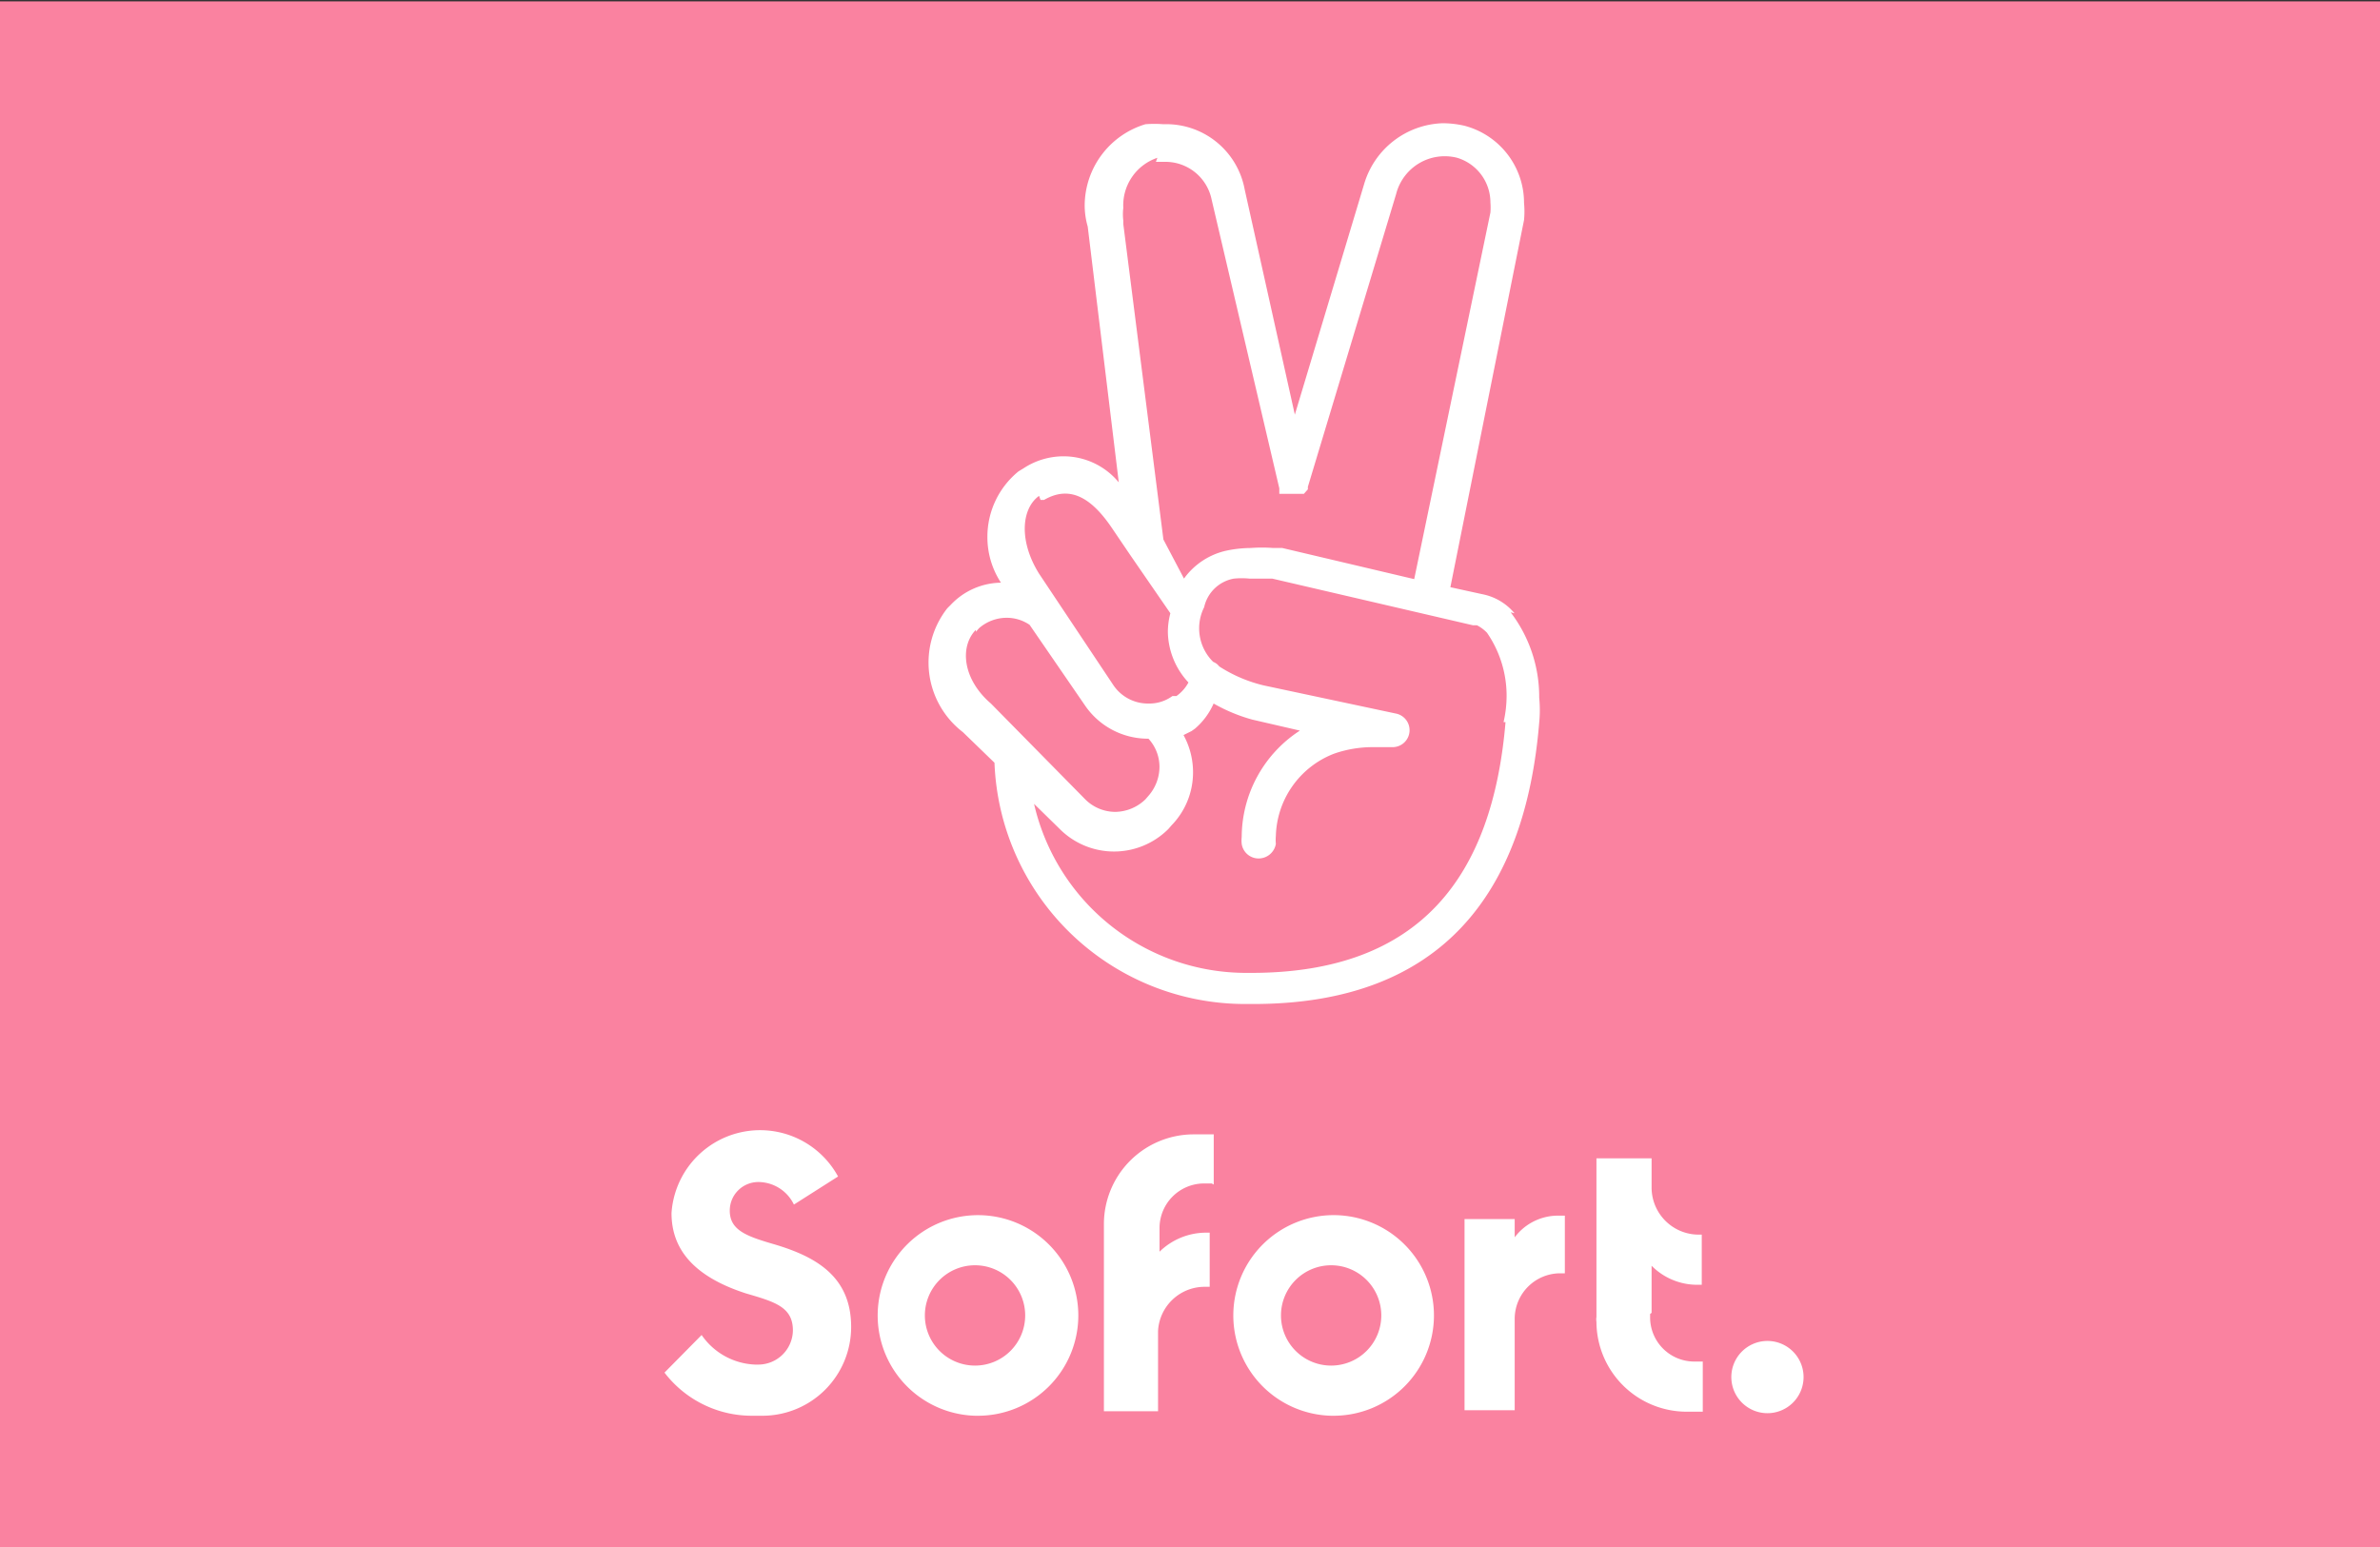 <svg id="Layer_1" data-name="Layer 1" xmlns="http://www.w3.org/2000/svg" viewBox="0 0 40 26">
  <rect x="0" y="0" width="40" height="26" fill="#333333" stroke="none"/>
  <title>sofort</title>
  <g id="Ebene_2" data-name="Ebene 2">
    <g id="Background">
      <rect x="-4.029" y="0.023" width="47.205" height="26.974" style="fill: none"/>
    </g>
    <g id="SOFORT">
      <rect y="0.023" width="40" height="25.977" style="fill: #fa82a0"/>
      <path d="M12.737,23.794h.076a1.492,1.492,0,0,0,1.492-1.492h0c0-.843-.582-1.18-1.298-1.391-.464-.135-.742-.236-.742-.565h0a.48.48,0,0,1,.48-.48h0a.666.666,0,0,1,.598.379h0l.742-.472a1.492,1.492,0,0,0-2.799.615h0c0,.598.362,1.062,1.248,1.349.489.143.792.228.792.624h0a.582.582,0,0,1-.573.573h-.067a1.146,1.146,0,0,1-.894-.497h0l-.624.632a1.846,1.846,0,0,0,1.467.725Zm3.65,0a1.686,1.686,0,1,1,1.736-1.686h0a1.686,1.686,0,0,1-1.686,1.686Zm0-.843h0a.843.843,0,1,0-.843-.843h0a.843.843,0,0,0,.843.843Zm4.012-3.043v-.843H20.062a1.509,1.509,0,0,0-1.509,1.509v.093h0v3.051h.91V22.369a.784.784,0,0,1,.784-.742h.084v-.91h-.067a1.121,1.121,0,0,0-.776.32h0v-.405a.75.75,0,0,1,.742-.742h.135Zm1.973,3.886a1.686,1.686,0,1,1,1.728-1.686h0a1.686,1.686,0,0,1-1.686,1.686Zm0-.843h0a.843.843,0,1,0-.843-.843h0a.843.843,0,0,0,.843.843Zm3.085-2.091v-.371h-.843v3.212h.843V22.167a.767.767,0,0,1,.767-.767H26.3v-.969h-.101a.91.91,0,0,0-.776.413h0Zm2.301,1.205v-.792a1.079,1.079,0,0,0,.776.32h.067v-.843h-.051a.792.792,0,0,1-.792-.776h0v-.506H26.831V22.133a.261.261,0,0,0,0,.084,1.517,1.517,0,0,0,1.517,1.509h.27v-.843h-.135a.742.742,0,0,1-.75-.733l-0-.008v-.059h0Zm1.947,1.686a.607.607,0,1,0-.607-.607h0a.607.607,0,0,0,.607.607Z" style="fill: #fff"/>
      <path d="M25.454,10.307a.936.936,0,0,0-.539-.32h0l-.539-.118L25.614,3.698a1.483,1.483,0,0,0,0-.287A1.34,1.34,0,0,0,24.611,2.113h0a1.686,1.686,0,0,0-.362-.042A1.425,1.425,0,0,0,22.925,3.099h0L21.762,6.969l-.843-3.785a1.34,1.34,0,0,0-1.366-1.096,1.855,1.855,0,0,0-.303,0h0a1.433,1.433,0,0,0-1.02,1.366,1.281,1.281,0,0,0,.051.354h0L18.803,8.107a1.205,1.205,0,0,0-.927-.438,1.222,1.222,0,0,0-.674.202h0l-.084.051a1.416,1.416,0,0,0-.523,1.104,1.391,1.391,0,0,0,.228.767h0a1.18,1.18,0,0,0-.843.371h0l-.059.059a1.475,1.475,0,0,0,.248,2.071l.014.011h0l.531.514a4.215,4.215,0,0,0,4.215,4.055h.135c3.178,0,4.569-1.88,4.805-4.729a2.166,2.166,0,0,0,0-.421,2.343,2.343,0,0,0-.48-1.433Zm-6.027-7.587h.16a.792.792,0,0,1,.776.632h0l1.138,4.855h0v.093h.413l.067-.076h0V8.182h0l1.484-4.923A.843.843,0,0,1,24.49,2.652l.003.001h0a.784.784,0,0,1,.556.75,1.036,1.036,0,0,1,0,.169h0L23.768,9.733l-2.217-.523h-.152a2.528,2.528,0,0,0-.379,0,2.04,2.04,0,0,0-.396.042h0a1.197,1.197,0,0,0-.725.472h0l-.346-.657-.674-5.302v-.059a.843.843,0,0,1,0-.211.843.843,0,0,1,.573-.843ZM17.488,8.402h.059c.421-.244.784-.059,1.146.48l.303.447h0l.674.978a1.23,1.23,0,0,0-.042.32,1.273,1.273,0,0,0,.346.843h0a.658.658,0,0,1-.202.228h-.067a.657.657,0,0,1-.405.126.7.7,0,0,1-.59-.312h0L17.463,9.641c-.337-.539-.303-1.087,0-1.307Zm-1.087,2.217.051-.059a.708.708,0,0,1,.464-.177.683.683,0,0,1,.388.118h0l.927,1.349a1.281,1.281,0,0,0,1.071.565h0a.7.7,0,0,1,.185.48.742.742,0,0,1-.185.48h0l-.051.059a.742.742,0,0,1-.506.211.716.716,0,0,1-.506-.211h0l-1.585-1.61c-.472-.405-.531-.953-.253-1.239Zm8.902,1.517c-.219,2.588-1.425,4.215-4.274,4.215h-.076a3.658,3.658,0,0,1-3.574-2.841h0l.43.421a1.29,1.29,0,0,0,1.824.005l.005-.005h0l.051-.059a1.273,1.273,0,0,0,.362-.894,1.298,1.298,0,0,0-.16-.624h0l.135-.067.059-.042a1.18,1.18,0,0,0,.312-.421h0a2.832,2.832,0,0,0,.649.27h0l.801.185a2.141,2.141,0,0,0-.978,1.787.514.514,0,0,0,0,.118h0a.287.287,0,0,0,.287.244.295.295,0,0,0,.287-.244h0a.725.725,0,0,1,0-.135,1.526,1.526,0,0,1,.978-1.382h0a1.964,1.964,0,0,1,.641-.11h.337a.285.285,0,0,0,.059-.565h0l-2.217-.472a2.402,2.402,0,0,1-.75-.32h0a.228.228,0,0,0-.101-.076h0a.791.791,0,0,1-.152-.919h0a.624.624,0,0,1,.497-.48h0a1.332,1.332,0,0,1,.27,0h.379l3.372.784h.067a.632.632,0,0,1,.169.126h0a1.863,1.863,0,0,1,.329,1.054,1.964,1.964,0,0,1-.051.447Z" style="fill: #fff"/>
    </g>
  </g>
</svg>
